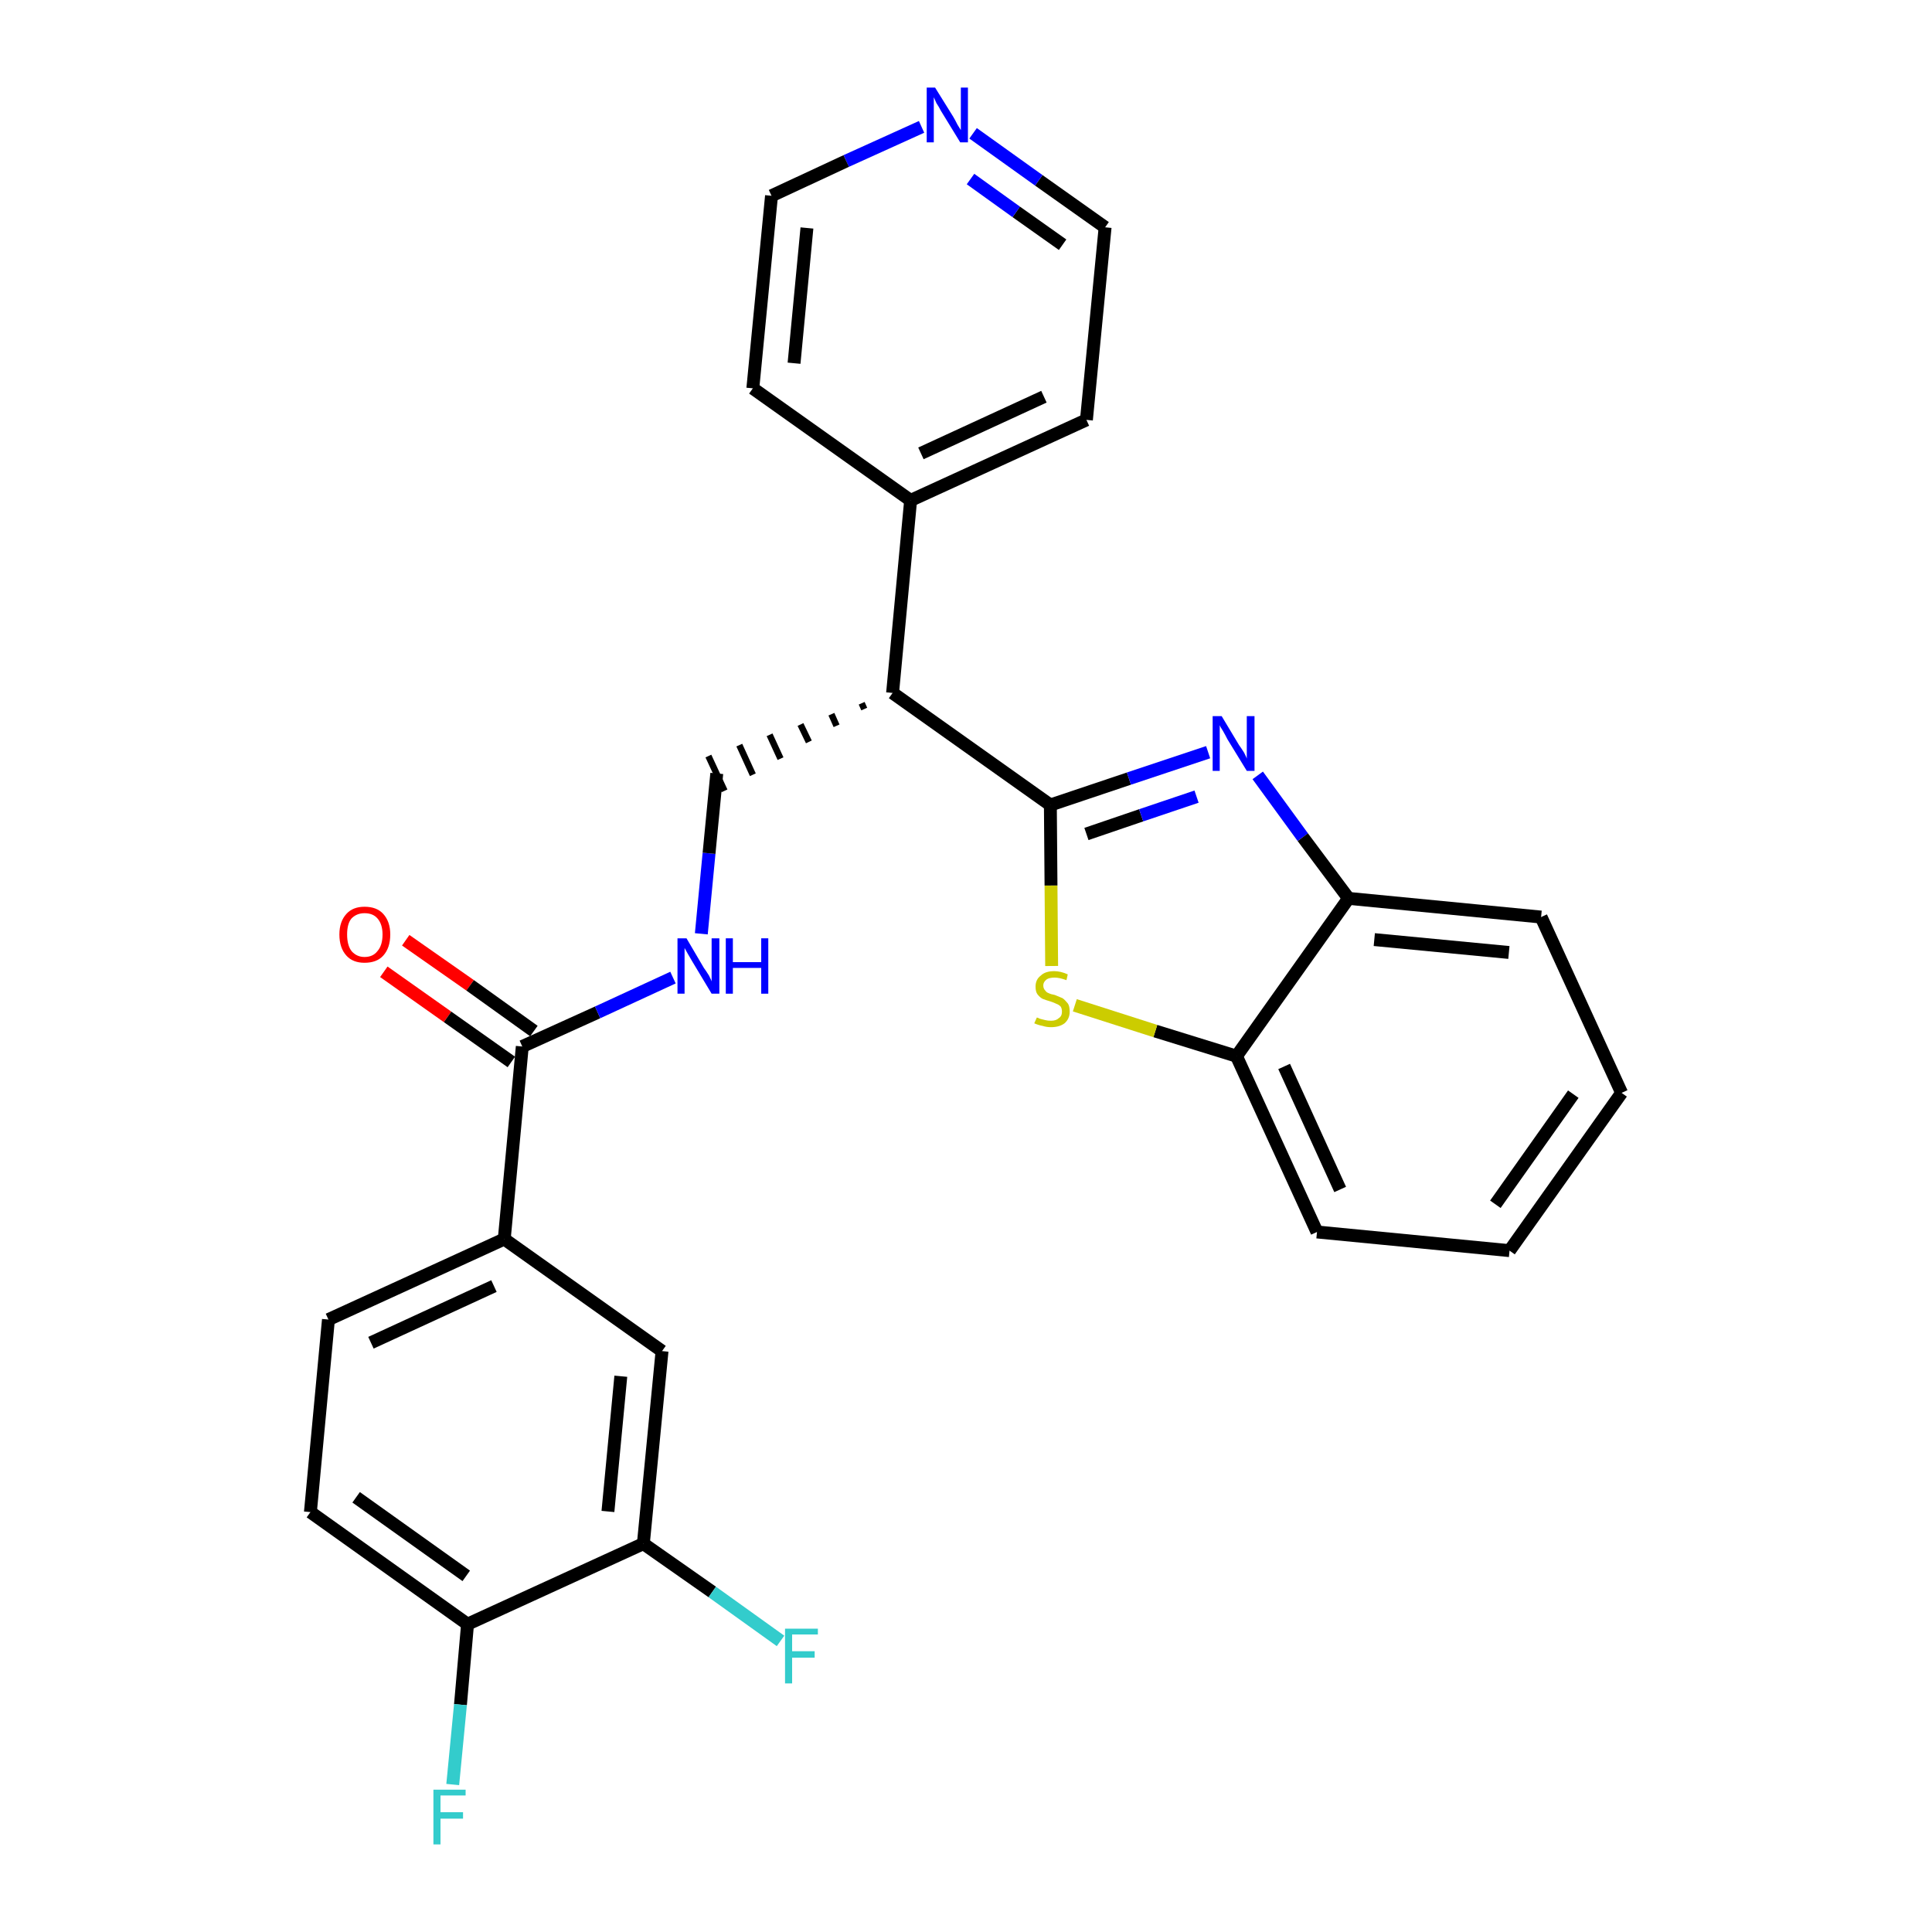 <?xml version='1.0' encoding='iso-8859-1'?>
<svg version='1.1' baseProfile='full'
              xmlns='http://www.w3.org/2000/svg'
                      xmlns:rdkit='http://www.rdkit.org/xml'
                      xmlns:xlink='http://www.w3.org/1999/xlink'
                  xml:space='preserve'
width='300px' height='300px' viewBox='0 0 300 300'>
<!-- END OF HEADER -->
<path class='bond-0 atom-0 atom-1' d='M 59.6,150.9 L 69.5,157.9' style='fill:none;fill-rule:evenodd;stroke:#FF0000;stroke-width:2.0px;stroke-linecap:butt;stroke-linejoin:miter;stroke-opacity:1' />
<path class='bond-0 atom-0 atom-1' d='M 69.5,157.9 L 79.4,164.9' style='fill:none;fill-rule:evenodd;stroke:#000000;stroke-width:2.0px;stroke-linecap:butt;stroke-linejoin:miter;stroke-opacity:1' />
<path class='bond-0 atom-0 atom-1' d='M 63.0,146.0 L 73.0,153.0' style='fill:none;fill-rule:evenodd;stroke:#FF0000;stroke-width:2.0px;stroke-linecap:butt;stroke-linejoin:miter;stroke-opacity:1' />
<path class='bond-0 atom-0 atom-1' d='M 73.0,153.0 L 82.9,160.1' style='fill:none;fill-rule:evenodd;stroke:#000000;stroke-width:2.0px;stroke-linecap:butt;stroke-linejoin:miter;stroke-opacity:1' />
<path class='bond-1 atom-1 atom-2' d='M 81.1,162.5 L 92.8,157.2' style='fill:none;fill-rule:evenodd;stroke:#000000;stroke-width:2.0px;stroke-linecap:butt;stroke-linejoin:miter;stroke-opacity:1' />
<path class='bond-1 atom-1 atom-2' d='M 92.8,157.2 L 104.5,151.8' style='fill:none;fill-rule:evenodd;stroke:#0000FF;stroke-width:2.0px;stroke-linecap:butt;stroke-linejoin:miter;stroke-opacity:1' />
<path class='bond-19 atom-1 atom-20' d='M 81.1,162.5 L 78.3,192.4' style='fill:none;fill-rule:evenodd;stroke:#000000;stroke-width:2.0px;stroke-linecap:butt;stroke-linejoin:miter;stroke-opacity:1' />
<path class='bond-2 atom-2 atom-3' d='M 108.9,145.0 L 110.1,132.5' style='fill:none;fill-rule:evenodd;stroke:#0000FF;stroke-width:2.0px;stroke-linecap:butt;stroke-linejoin:miter;stroke-opacity:1' />
<path class='bond-2 atom-2 atom-3' d='M 110.1,132.5 L 111.3,120.1' style='fill:none;fill-rule:evenodd;stroke:#000000;stroke-width:2.0px;stroke-linecap:butt;stroke-linejoin:miter;stroke-opacity:1' />
<path class='bond-3 atom-4 atom-3' d='M 133.8,109.2 L 134.2,110.1' style='fill:none;fill-rule:evenodd;stroke:#000000;stroke-width:1.0px;stroke-linecap:butt;stroke-linejoin:miter;stroke-opacity:1' />
<path class='bond-3 atom-4 atom-3' d='M 129.1,110.9 L 129.9,112.7' style='fill:none;fill-rule:evenodd;stroke:#000000;stroke-width:1.0px;stroke-linecap:butt;stroke-linejoin:miter;stroke-opacity:1' />
<path class='bond-3 atom-4 atom-3' d='M 124.3,112.5 L 125.6,115.2' style='fill:none;fill-rule:evenodd;stroke:#000000;stroke-width:1.0px;stroke-linecap:butt;stroke-linejoin:miter;stroke-opacity:1' />
<path class='bond-3 atom-4 atom-3' d='M 119.5,114.1 L 121.2,117.8' style='fill:none;fill-rule:evenodd;stroke:#000000;stroke-width:1.0px;stroke-linecap:butt;stroke-linejoin:miter;stroke-opacity:1' />
<path class='bond-3 atom-4 atom-3' d='M 114.8,115.7 L 116.9,120.3' style='fill:none;fill-rule:evenodd;stroke:#000000;stroke-width:1.0px;stroke-linecap:butt;stroke-linejoin:miter;stroke-opacity:1' />
<path class='bond-3 atom-4 atom-3' d='M 110.0,117.4 L 112.5,122.8' style='fill:none;fill-rule:evenodd;stroke:#000000;stroke-width:1.0px;stroke-linecap:butt;stroke-linejoin:miter;stroke-opacity:1' />
<path class='bond-4 atom-4 atom-5' d='M 138.6,107.6 L 141.4,77.7' style='fill:none;fill-rule:evenodd;stroke:#000000;stroke-width:2.0px;stroke-linecap:butt;stroke-linejoin:miter;stroke-opacity:1' />
<path class='bond-10 atom-4 atom-11' d='M 138.6,107.6 L 163.1,125.0' style='fill:none;fill-rule:evenodd;stroke:#000000;stroke-width:2.0px;stroke-linecap:butt;stroke-linejoin:miter;stroke-opacity:1' />
<path class='bond-5 atom-5 atom-6' d='M 141.4,77.7 L 168.7,65.2' style='fill:none;fill-rule:evenodd;stroke:#000000;stroke-width:2.0px;stroke-linecap:butt;stroke-linejoin:miter;stroke-opacity:1' />
<path class='bond-5 atom-5 atom-6' d='M 143.0,70.4 L 162.1,61.6' style='fill:none;fill-rule:evenodd;stroke:#000000;stroke-width:2.0px;stroke-linecap:butt;stroke-linejoin:miter;stroke-opacity:1' />
<path class='bond-27 atom-10 atom-5' d='M 116.9,60.3 L 141.4,77.7' style='fill:none;fill-rule:evenodd;stroke:#000000;stroke-width:2.0px;stroke-linecap:butt;stroke-linejoin:miter;stroke-opacity:1' />
<path class='bond-6 atom-6 atom-7' d='M 168.7,65.2 L 171.6,35.3' style='fill:none;fill-rule:evenodd;stroke:#000000;stroke-width:2.0px;stroke-linecap:butt;stroke-linejoin:miter;stroke-opacity:1' />
<path class='bond-7 atom-7 atom-8' d='M 171.6,35.3 L 161.3,28.0' style='fill:none;fill-rule:evenodd;stroke:#000000;stroke-width:2.0px;stroke-linecap:butt;stroke-linejoin:miter;stroke-opacity:1' />
<path class='bond-7 atom-7 atom-8' d='M 161.3,28.0 L 151.1,20.7' style='fill:none;fill-rule:evenodd;stroke:#0000FF;stroke-width:2.0px;stroke-linecap:butt;stroke-linejoin:miter;stroke-opacity:1' />
<path class='bond-7 atom-7 atom-8' d='M 165.0,38.0 L 157.8,32.9' style='fill:none;fill-rule:evenodd;stroke:#000000;stroke-width:2.0px;stroke-linecap:butt;stroke-linejoin:miter;stroke-opacity:1' />
<path class='bond-7 atom-7 atom-8' d='M 157.8,32.9 L 150.7,27.8' style='fill:none;fill-rule:evenodd;stroke:#0000FF;stroke-width:2.0px;stroke-linecap:butt;stroke-linejoin:miter;stroke-opacity:1' />
<path class='bond-8 atom-8 atom-9' d='M 143.1,19.7 L 131.4,25.0' style='fill:none;fill-rule:evenodd;stroke:#0000FF;stroke-width:2.0px;stroke-linecap:butt;stroke-linejoin:miter;stroke-opacity:1' />
<path class='bond-8 atom-8 atom-9' d='M 131.4,25.0 L 119.8,30.4' style='fill:none;fill-rule:evenodd;stroke:#000000;stroke-width:2.0px;stroke-linecap:butt;stroke-linejoin:miter;stroke-opacity:1' />
<path class='bond-9 atom-9 atom-10' d='M 119.8,30.4 L 116.9,60.3' style='fill:none;fill-rule:evenodd;stroke:#000000;stroke-width:2.0px;stroke-linecap:butt;stroke-linejoin:miter;stroke-opacity:1' />
<path class='bond-9 atom-9 atom-10' d='M 125.3,35.4 L 123.3,56.4' style='fill:none;fill-rule:evenodd;stroke:#000000;stroke-width:2.0px;stroke-linecap:butt;stroke-linejoin:miter;stroke-opacity:1' />
<path class='bond-11 atom-11 atom-12' d='M 163.1,125.0 L 175.3,120.9' style='fill:none;fill-rule:evenodd;stroke:#000000;stroke-width:2.0px;stroke-linecap:butt;stroke-linejoin:miter;stroke-opacity:1' />
<path class='bond-11 atom-11 atom-12' d='M 175.3,120.9 L 187.6,116.8' style='fill:none;fill-rule:evenodd;stroke:#0000FF;stroke-width:2.0px;stroke-linecap:butt;stroke-linejoin:miter;stroke-opacity:1' />
<path class='bond-11 atom-11 atom-12' d='M 168.7,129.5 L 177.2,126.6' style='fill:none;fill-rule:evenodd;stroke:#000000;stroke-width:2.0px;stroke-linecap:butt;stroke-linejoin:miter;stroke-opacity:1' />
<path class='bond-11 atom-11 atom-12' d='M 177.2,126.6 L 185.8,123.7' style='fill:none;fill-rule:evenodd;stroke:#0000FF;stroke-width:2.0px;stroke-linecap:butt;stroke-linejoin:miter;stroke-opacity:1' />
<path class='bond-28 atom-19 atom-11' d='M 163.3,150.0 L 163.2,137.5' style='fill:none;fill-rule:evenodd;stroke:#CCCC00;stroke-width:2.0px;stroke-linecap:butt;stroke-linejoin:miter;stroke-opacity:1' />
<path class='bond-28 atom-19 atom-11' d='M 163.2,137.5 L 163.1,125.0' style='fill:none;fill-rule:evenodd;stroke:#000000;stroke-width:2.0px;stroke-linecap:butt;stroke-linejoin:miter;stroke-opacity:1' />
<path class='bond-12 atom-12 atom-13' d='M 195.3,120.4 L 202.3,130.0' style='fill:none;fill-rule:evenodd;stroke:#0000FF;stroke-width:2.0px;stroke-linecap:butt;stroke-linejoin:miter;stroke-opacity:1' />
<path class='bond-12 atom-12 atom-13' d='M 202.3,130.0 L 209.4,139.5' style='fill:none;fill-rule:evenodd;stroke:#000000;stroke-width:2.0px;stroke-linecap:butt;stroke-linejoin:miter;stroke-opacity:1' />
<path class='bond-13 atom-13 atom-14' d='M 209.4,139.5 L 239.3,142.4' style='fill:none;fill-rule:evenodd;stroke:#000000;stroke-width:2.0px;stroke-linecap:butt;stroke-linejoin:miter;stroke-opacity:1' />
<path class='bond-13 atom-13 atom-14' d='M 213.4,145.9 L 234.3,147.9' style='fill:none;fill-rule:evenodd;stroke:#000000;stroke-width:2.0px;stroke-linecap:butt;stroke-linejoin:miter;stroke-opacity:1' />
<path class='bond-30 atom-18 atom-13' d='M 192.0,164.0 L 209.4,139.5' style='fill:none;fill-rule:evenodd;stroke:#000000;stroke-width:2.0px;stroke-linecap:butt;stroke-linejoin:miter;stroke-opacity:1' />
<path class='bond-14 atom-14 atom-15' d='M 239.3,142.4 L 251.8,169.7' style='fill:none;fill-rule:evenodd;stroke:#000000;stroke-width:2.0px;stroke-linecap:butt;stroke-linejoin:miter;stroke-opacity:1' />
<path class='bond-15 atom-15 atom-16' d='M 251.8,169.7 L 234.4,194.2' style='fill:none;fill-rule:evenodd;stroke:#000000;stroke-width:2.0px;stroke-linecap:butt;stroke-linejoin:miter;stroke-opacity:1' />
<path class='bond-15 atom-15 atom-16' d='M 244.3,169.9 L 232.2,187.0' style='fill:none;fill-rule:evenodd;stroke:#000000;stroke-width:2.0px;stroke-linecap:butt;stroke-linejoin:miter;stroke-opacity:1' />
<path class='bond-16 atom-16 atom-17' d='M 234.4,194.2 L 204.5,191.3' style='fill:none;fill-rule:evenodd;stroke:#000000;stroke-width:2.0px;stroke-linecap:butt;stroke-linejoin:miter;stroke-opacity:1' />
<path class='bond-17 atom-17 atom-18' d='M 204.5,191.3 L 192.0,164.0' style='fill:none;fill-rule:evenodd;stroke:#000000;stroke-width:2.0px;stroke-linecap:butt;stroke-linejoin:miter;stroke-opacity:1' />
<path class='bond-17 atom-17 atom-18' d='M 208.1,184.7 L 199.4,165.6' style='fill:none;fill-rule:evenodd;stroke:#000000;stroke-width:2.0px;stroke-linecap:butt;stroke-linejoin:miter;stroke-opacity:1' />
<path class='bond-18 atom-18 atom-19' d='M 192.0,164.0 L 179.4,160.1' style='fill:none;fill-rule:evenodd;stroke:#000000;stroke-width:2.0px;stroke-linecap:butt;stroke-linejoin:miter;stroke-opacity:1' />
<path class='bond-18 atom-18 atom-19' d='M 179.4,160.1 L 166.9,156.1' style='fill:none;fill-rule:evenodd;stroke:#CCCC00;stroke-width:2.0px;stroke-linecap:butt;stroke-linejoin:miter;stroke-opacity:1' />
<path class='bond-20 atom-20 atom-21' d='M 78.3,192.4 L 51.0,204.9' style='fill:none;fill-rule:evenodd;stroke:#000000;stroke-width:2.0px;stroke-linecap:butt;stroke-linejoin:miter;stroke-opacity:1' />
<path class='bond-20 atom-20 atom-21' d='M 76.7,199.7 L 57.6,208.5' style='fill:none;fill-rule:evenodd;stroke:#000000;stroke-width:2.0px;stroke-linecap:butt;stroke-linejoin:miter;stroke-opacity:1' />
<path class='bond-29 atom-27 atom-20' d='M 102.8,209.8 L 78.3,192.4' style='fill:none;fill-rule:evenodd;stroke:#000000;stroke-width:2.0px;stroke-linecap:butt;stroke-linejoin:miter;stroke-opacity:1' />
<path class='bond-21 atom-21 atom-22' d='M 51.0,204.9 L 48.2,234.8' style='fill:none;fill-rule:evenodd;stroke:#000000;stroke-width:2.0px;stroke-linecap:butt;stroke-linejoin:miter;stroke-opacity:1' />
<path class='bond-22 atom-22 atom-23' d='M 48.2,234.8 L 72.6,252.2' style='fill:none;fill-rule:evenodd;stroke:#000000;stroke-width:2.0px;stroke-linecap:butt;stroke-linejoin:miter;stroke-opacity:1' />
<path class='bond-22 atom-22 atom-23' d='M 55.3,232.5 L 72.4,244.7' style='fill:none;fill-rule:evenodd;stroke:#000000;stroke-width:2.0px;stroke-linecap:butt;stroke-linejoin:miter;stroke-opacity:1' />
<path class='bond-23 atom-23 atom-24' d='M 72.6,252.2 L 71.5,264.7' style='fill:none;fill-rule:evenodd;stroke:#000000;stroke-width:2.0px;stroke-linecap:butt;stroke-linejoin:miter;stroke-opacity:1' />
<path class='bond-23 atom-23 atom-24' d='M 71.5,264.7 L 70.3,277.1' style='fill:none;fill-rule:evenodd;stroke:#33CCCC;stroke-width:2.0px;stroke-linecap:butt;stroke-linejoin:miter;stroke-opacity:1' />
<path class='bond-24 atom-23 atom-25' d='M 72.6,252.2 L 99.9,239.7' style='fill:none;fill-rule:evenodd;stroke:#000000;stroke-width:2.0px;stroke-linecap:butt;stroke-linejoin:miter;stroke-opacity:1' />
<path class='bond-25 atom-25 atom-26' d='M 99.9,239.7 L 110.6,247.2' style='fill:none;fill-rule:evenodd;stroke:#000000;stroke-width:2.0px;stroke-linecap:butt;stroke-linejoin:miter;stroke-opacity:1' />
<path class='bond-25 atom-25 atom-26' d='M 110.6,247.2 L 121.2,254.8' style='fill:none;fill-rule:evenodd;stroke:#33CCCC;stroke-width:2.0px;stroke-linecap:butt;stroke-linejoin:miter;stroke-opacity:1' />
<path class='bond-26 atom-25 atom-27' d='M 99.9,239.7 L 102.8,209.8' style='fill:none;fill-rule:evenodd;stroke:#000000;stroke-width:2.0px;stroke-linecap:butt;stroke-linejoin:miter;stroke-opacity:1' />
<path class='bond-26 atom-25 atom-27' d='M 94.4,234.7 L 96.4,213.7' style='fill:none;fill-rule:evenodd;stroke:#000000;stroke-width:2.0px;stroke-linecap:butt;stroke-linejoin:miter;stroke-opacity:1' />
<path  class='atom-0' d='M 52.7 145.1
Q 52.7 143.1, 53.8 141.9
Q 54.8 140.8, 56.6 140.8
Q 58.5 140.8, 59.5 141.9
Q 60.6 143.1, 60.6 145.1
Q 60.6 147.2, 59.5 148.4
Q 58.5 149.5, 56.6 149.5
Q 54.8 149.5, 53.8 148.4
Q 52.7 147.2, 52.7 145.1
M 56.6 148.6
Q 57.9 148.6, 58.6 147.7
Q 59.4 146.8, 59.4 145.1
Q 59.4 143.5, 58.6 142.6
Q 57.9 141.8, 56.6 141.8
Q 55.4 141.8, 54.6 142.6
Q 53.9 143.4, 53.9 145.1
Q 53.9 146.8, 54.6 147.7
Q 55.4 148.6, 56.6 148.6
' fill='#FF0000'/>
<path  class='atom-2' d='M 106.6 145.7
L 109.3 150.3
Q 109.6 150.7, 110.1 151.5
Q 110.5 152.3, 110.5 152.4
L 110.5 145.7
L 111.7 145.7
L 111.7 154.3
L 110.5 154.3
L 107.5 149.3
Q 107.2 148.8, 106.8 148.1
Q 106.4 147.4, 106.3 147.2
L 106.3 154.3
L 105.2 154.3
L 105.2 145.7
L 106.6 145.7
' fill='#0000FF'/>
<path  class='atom-2' d='M 112.7 145.7
L 113.8 145.7
L 113.8 149.4
L 118.2 149.4
L 118.2 145.7
L 119.3 145.7
L 119.3 154.3
L 118.2 154.3
L 118.2 150.3
L 113.8 150.3
L 113.8 154.3
L 112.7 154.3
L 112.7 145.7
' fill='#0000FF'/>
<path  class='atom-8' d='M 145.2 13.6
L 148.0 18.1
Q 148.3 18.6, 148.7 19.4
Q 149.2 20.2, 149.2 20.2
L 149.2 13.6
L 150.3 13.6
L 150.3 22.1
L 149.1 22.1
L 146.1 17.2
Q 145.8 16.6, 145.4 16.0
Q 145.1 15.3, 145.0 15.1
L 145.0 22.1
L 143.9 22.1
L 143.9 13.6
L 145.2 13.6
' fill='#0000FF'/>
<path  class='atom-12' d='M 189.7 111.2
L 192.4 115.7
Q 192.7 116.1, 193.2 116.9
Q 193.6 117.7, 193.6 117.8
L 193.6 111.2
L 194.8 111.2
L 194.8 119.7
L 193.6 119.7
L 190.6 114.8
Q 190.3 114.2, 189.9 113.5
Q 189.5 112.9, 189.4 112.6
L 189.4 119.7
L 188.3 119.7
L 188.3 111.2
L 189.7 111.2
' fill='#0000FF'/>
<path  class='atom-19' d='M 161.0 158.0
Q 161.1 158.0, 161.5 158.2
Q 161.9 158.3, 162.3 158.4
Q 162.7 158.5, 163.2 158.5
Q 164.0 158.5, 164.4 158.1
Q 164.9 157.8, 164.9 157.1
Q 164.9 156.6, 164.7 156.3
Q 164.4 156.0, 164.1 155.9
Q 163.7 155.7, 163.1 155.5
Q 162.4 155.3, 161.9 155.1
Q 161.5 154.9, 161.1 154.4
Q 160.8 154.0, 160.8 153.2
Q 160.8 152.1, 161.6 151.5
Q 162.3 150.8, 163.7 150.8
Q 164.7 150.8, 165.8 151.3
L 165.6 152.2
Q 164.5 151.8, 163.8 151.8
Q 162.9 151.8, 162.5 152.1
Q 162.0 152.5, 162.0 153.0
Q 162.0 153.5, 162.3 153.8
Q 162.5 154.1, 162.8 154.2
Q 163.2 154.4, 163.8 154.5
Q 164.5 154.8, 165.0 155.0
Q 165.4 155.3, 165.8 155.8
Q 166.1 156.2, 166.1 157.1
Q 166.1 158.2, 165.3 158.9
Q 164.5 159.5, 163.2 159.5
Q 162.5 159.5, 161.9 159.3
Q 161.3 159.2, 160.6 158.9
L 161.0 158.0
' fill='#CCCC00'/>
<path  class='atom-24' d='M 67.3 277.9
L 72.3 277.9
L 72.3 278.8
L 68.4 278.8
L 68.4 281.4
L 71.9 281.4
L 71.9 282.4
L 68.4 282.4
L 68.4 286.4
L 67.3 286.4
L 67.3 277.9
' fill='#33CCCC'/>
<path  class='atom-26' d='M 121.9 252.9
L 127.0 252.9
L 127.0 253.8
L 123.0 253.8
L 123.0 256.4
L 126.5 256.4
L 126.5 257.4
L 123.0 257.4
L 123.0 261.4
L 121.9 261.4
L 121.9 252.9
' fill='#33CCCC'/>
</svg>
